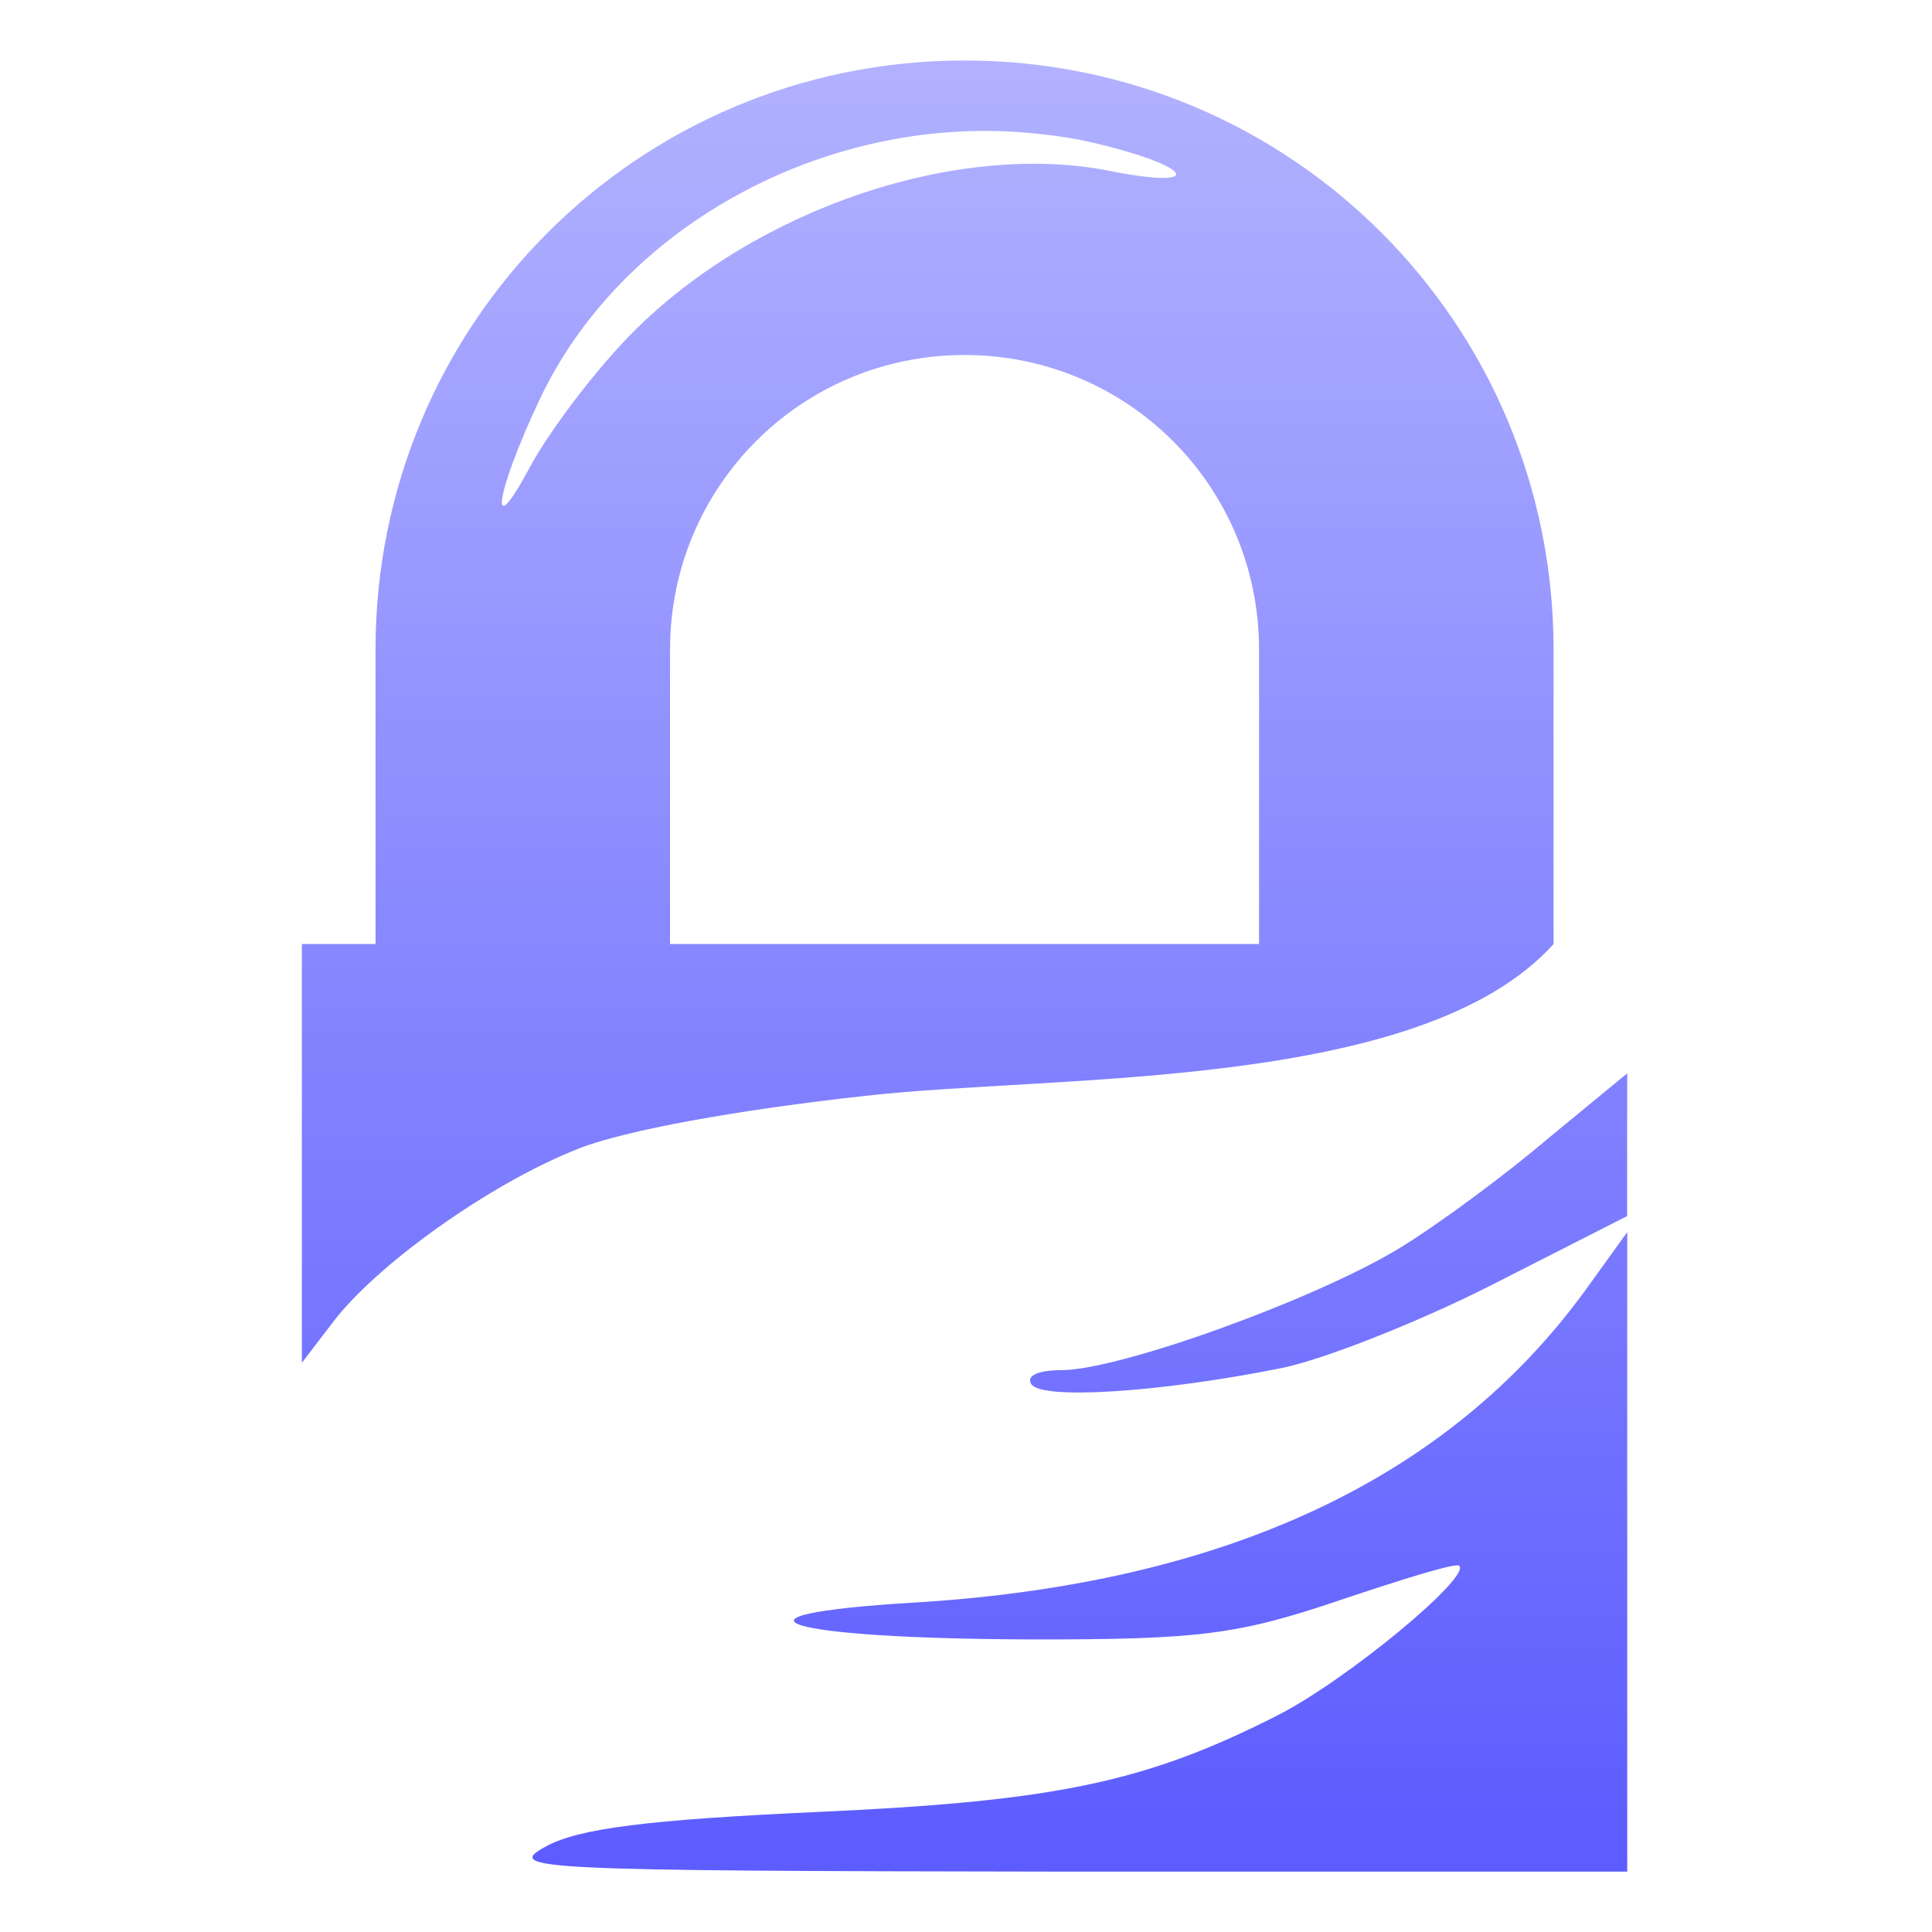 <svg xmlns="http://www.w3.org/2000/svg" width="16" height="16" version="1.1">
 <defs>
   <style id="current-color-scheme" type="text/css">
   .ColorScheme-Text { color: #a6a6a6; } .ColorScheme-Highlight { color:#5294e2; }
  </style>
  <linearGradient id="arrongin" x1="0%" x2="0%" y1="0%" y2="100%">
   <stop offset="0%" style="stop-color:#dd9b44; stop-opacity:1"/>
   <stop offset="100%" style="stop-color:#ad6c16; stop-opacity:1"/>
  </linearGradient>
  <linearGradient id="aurora" x1="0%" x2="0%" y1="0%" y2="100%">
   <stop offset="0%" style="stop-color:#09D4DF; stop-opacity:1"/>
   <stop offset="100%" style="stop-color:#9269F4; stop-opacity:1"/>
  </linearGradient>
  <linearGradient id="cyberneon" x1="0%" x2="0%" y1="0%" y2="100%">
    <stop offset="0" style="stop-color:#0abdc6; stop-opacity:1"/>
    <stop offset="1" style="stop-color:#ea00d9; stop-opacity:1"/>
  </linearGradient>
  <linearGradient id="fitdance" x1="0%" x2="0%" y1="0%" y2="100%">
   <stop offset="0%" style="stop-color:#1AD6AB; stop-opacity:1"/>
   <stop offset="100%" style="stop-color:#329DB6; stop-opacity:1"/>
  </linearGradient>
  <linearGradient id="oomox" x1="0%" x2="0%" y1="0%" y2="100%">
   <stop offset="0%" style="stop-color:#b2b2ff; stop-opacity:1"/>
   <stop offset="100%" style="stop-color:#5959ff; stop-opacity:1"/>
  </linearGradient>
  <linearGradient id="rainblue" x1="0%" x2="0%" y1="0%" y2="100%">
   <stop offset="0%" style="stop-color:#00F260; stop-opacity:1"/>
   <stop offset="100%" style="stop-color:#0575E6; stop-opacity:1"/>
  </linearGradient>
  <linearGradient id="sunrise" x1="0%" x2="0%" y1="0%" y2="100%">
   <stop offset="0%" style="stop-color: #FF8501; stop-opacity:1"/>
   <stop offset="100%" style="stop-color: #FFCB01; stop-opacity:1"/>
  </linearGradient>
  <linearGradient id="telinkrin" x1="0%" x2="0%" y1="0%" y2="100%">
   <stop offset="0%" style="stop-color: #b2ced6; stop-opacity:1"/>
   <stop offset="100%" style="stop-color: #6da5b7; stop-opacity:1"/>
  </linearGradient>
  <linearGradient id="60spsycho" x1="0%" x2="0%" y1="0%" y2="100%">
   <stop offset="0%" style="stop-color: #df5940; stop-opacity:1"/>
   <stop offset="25%" style="stop-color: #d8d15f; stop-opacity:1"/>
   <stop offset="50%" style="stop-color: #e9882a; stop-opacity:1"/>
   <stop offset="100%" style="stop-color: #279362; stop-opacity:1"/>
  </linearGradient>
  <linearGradient id="90ssummer" x1="0%" x2="0%" y1="0%" y2="100%">
   <stop offset="0%" style="stop-color: #f618c7; stop-opacity:1"/>
   <stop offset="20%" style="stop-color: #94ffab; stop-opacity:1"/>
   <stop offset="50%" style="stop-color: #fbfd54; stop-opacity:1"/>
   <stop offset="100%" style="stop-color: #0f83ae; stop-opacity:1"/>
  </linearGradient>
 </defs>
 <path fill="url(#oomox)" class="ColorScheme-Text" d="m 7.988,0.501 c -2.702,0 -4.878,2.176 -4.878,4.878 V 7.818 H 2.5 V 11.286 L 2.748,10.962 C 3.102,10.486 4.047,9.806 4.787,9.514 5.176,9.36 6.112,9.191 7.169,9.075 8.761,8.896 11.768,9.037 12.866,7.818 V 5.379 c 0,-2.702 -2.176,-4.878 -4.878,-4.878 z M 8.388,1.091 C 8.619,1.106 8.846,1.132 9.074,1.187 9.894,1.383 9.986,1.573 9.188,1.415 7.933,1.166 6.265,1.725 5.244,2.749 4.939,3.055 4.553,3.562 4.386,3.873 4.043,4.515 4.097,4.102 4.463,3.321 5.131,1.893 6.77,0.997 8.388,1.091 Z M 7.988,2.94 c 1.351,0 2.439,1.088 2.439,2.439 V 7.818 H 5.549 V 5.379 c 0,-1.351 1.088,-2.439 2.439,-2.439 z M 13.476,8.889 12.828,9.422 c -0.352,0.3 -0.903,0.71 -1.239,0.915 -0.686,0.419 -2.314,1.01 -2.801,1.01 -0.183,0 -0.291,0.044 -0.248,0.115 0.081,0.132 1.056,0.072 2.077,-0.133 0.335,-0.068 1.114,-0.372 1.734,-0.686 l 1.124,-0.572 V 9.48 Z m 0,1.315 -0.343,0.476 c -1.138,1.568 -2.99,2.437 -5.564,2.592 -1.719,0.103 -1.09,0.299 0.972,0.305 1.397,0.002 1.711,-0.04 2.553,-0.324 0.527,-0.177 0.964,-0.313 0.991,-0.286 0.096,0.096 -0.935,0.949 -1.505,1.239 -1.093,0.555 -1.838,0.711 -3.811,0.8 -1.402,0.064 -1.977,0.136 -2.249,0.286 C 4.174,15.481 4.403,15.494 8.807,15.5 h 4.669 z"/>
</svg>
